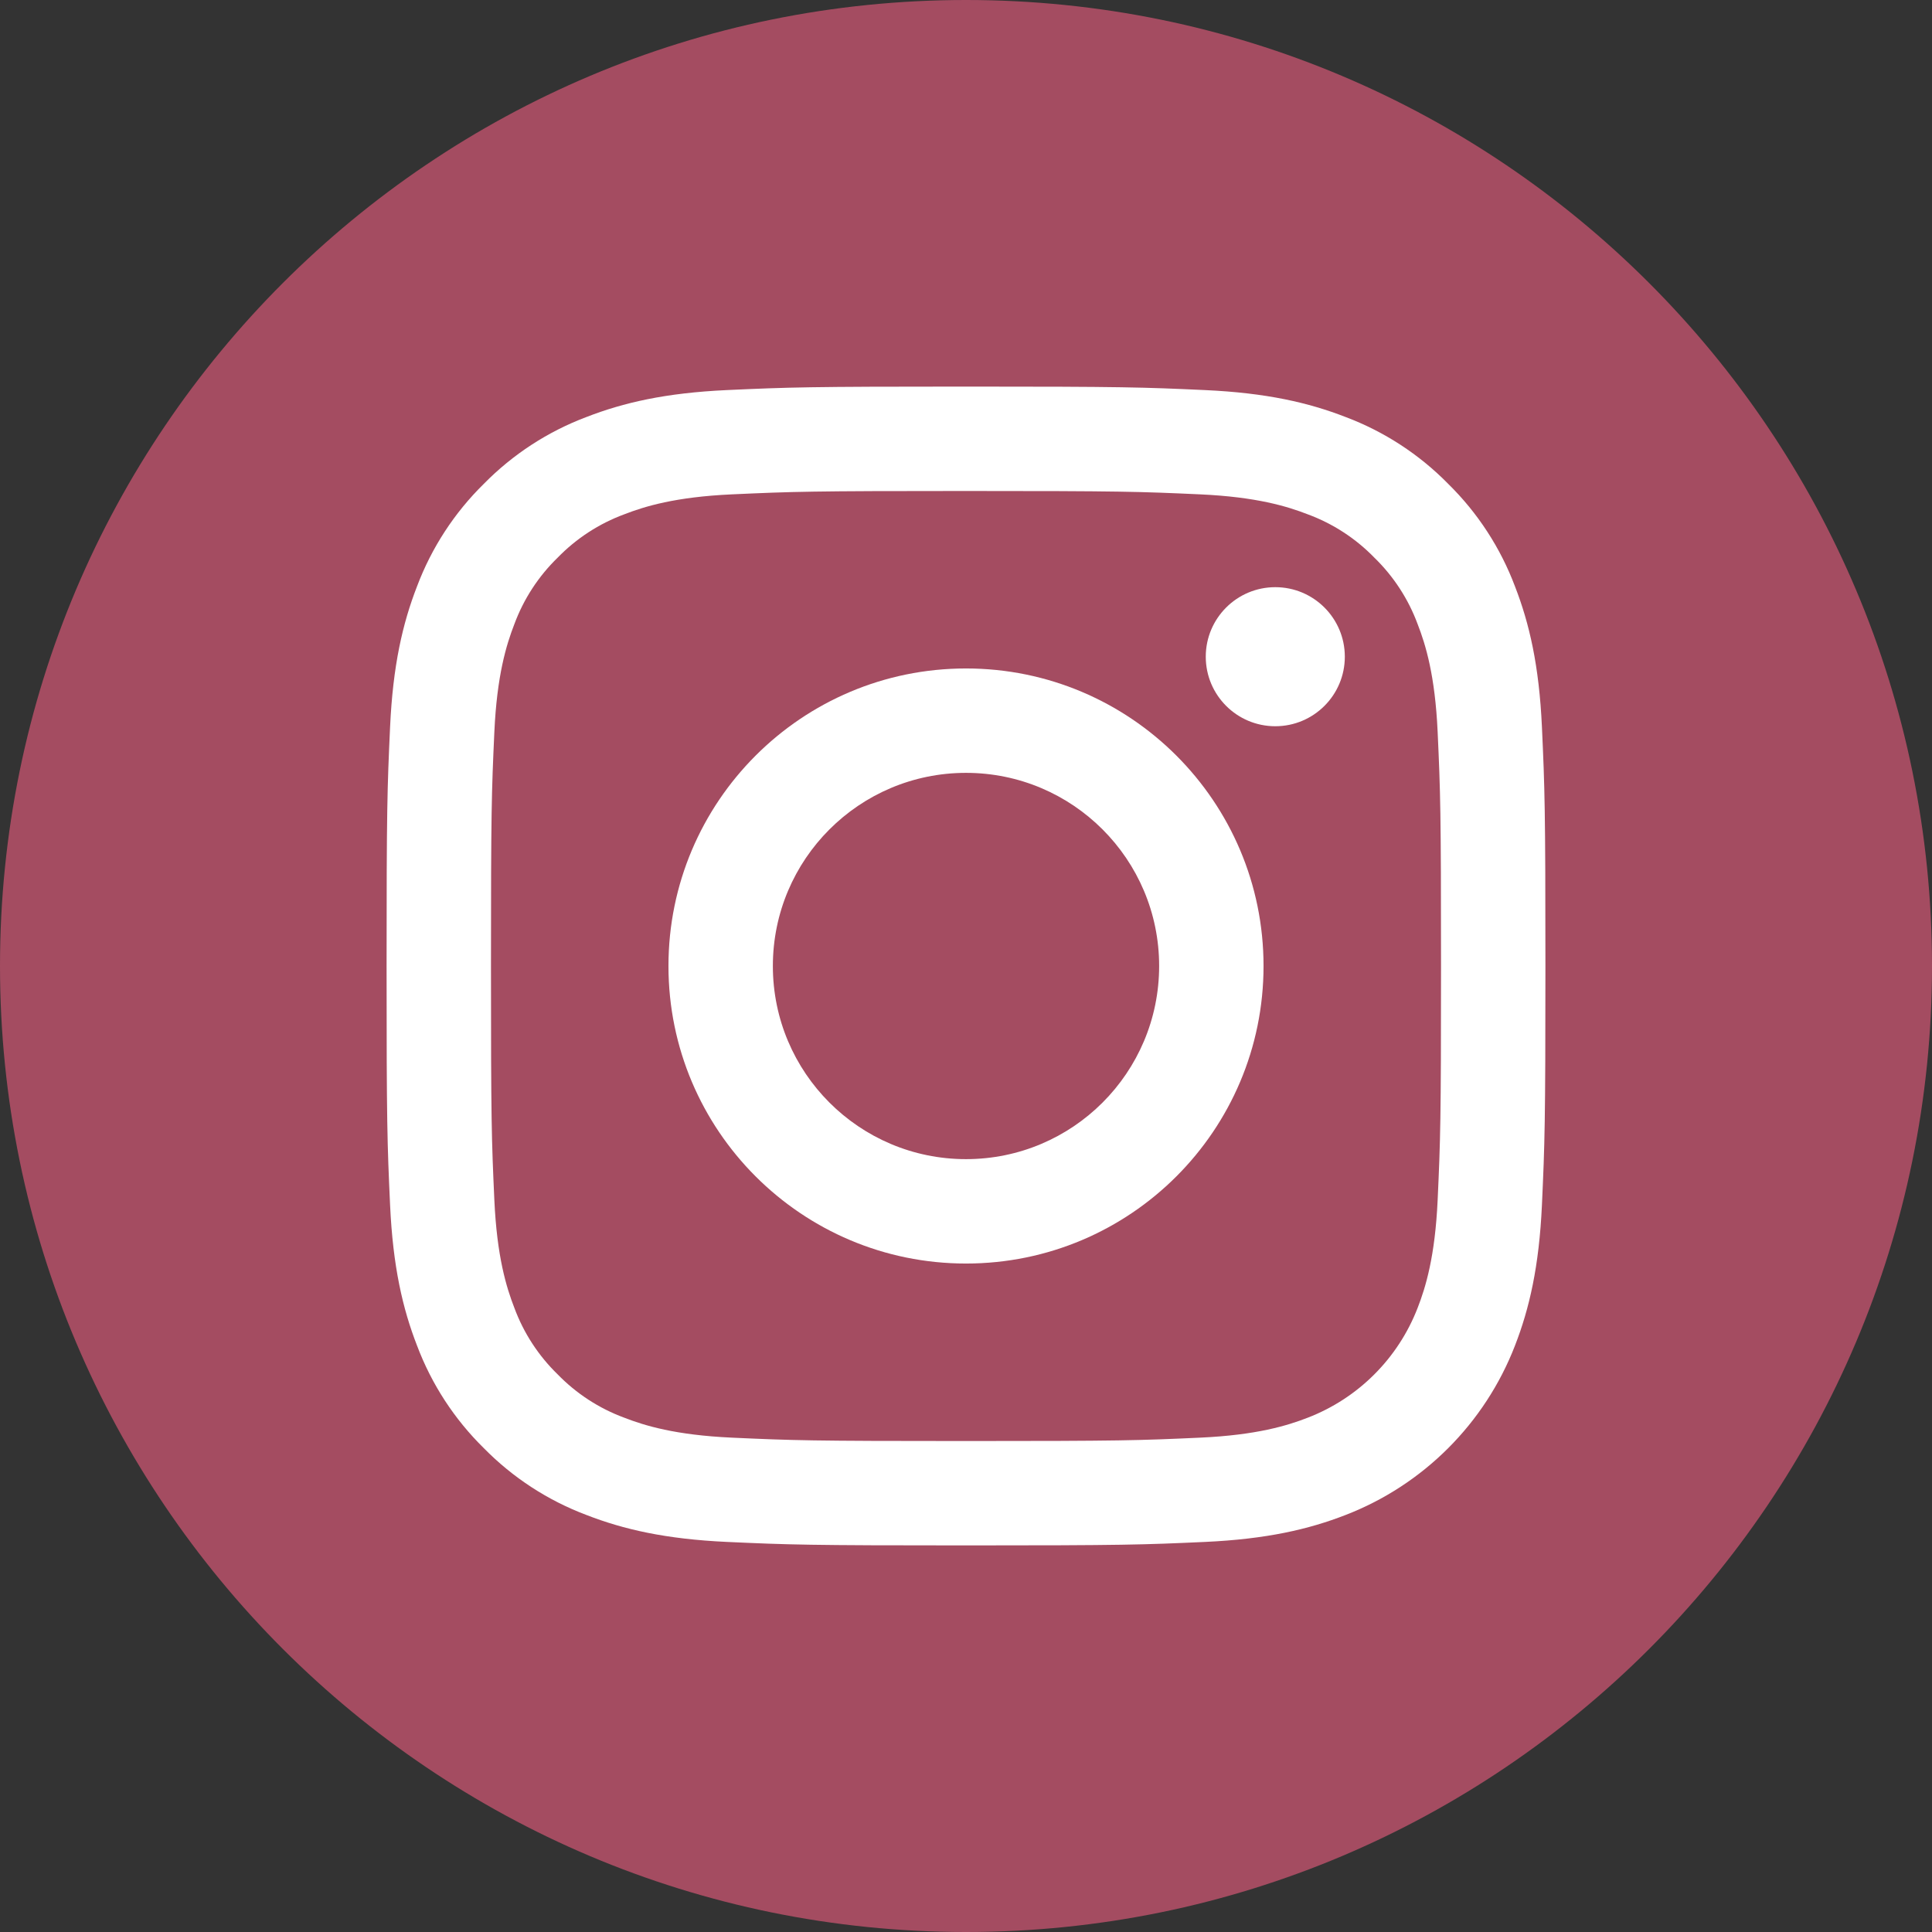 <?xml version="1.0" encoding="UTF-8"?>
<!DOCTYPE svg PUBLIC "-//W3C//DTD SVG 1.1//EN" "http://www.w3.org/Graphics/SVG/1.1/DTD/svg11.dtd">
<svg version="1.1" xmlns="http://www.w3.org/2000/svg" xmlns:xlink="http://www.w3.org/1999/xlink" x="0" y="0" width="500" height="500" viewBox="0, 0, 500, 500">
  <rect x="0" y="0" width="500" height="500" fill="#333333" stroke="none"/>
  <g id="Icons">
    <path d="M250,500 C111.929,500 -0,388.071 -0,250 C-0,111.929 111.929,-0 250,-0 C388.071,-0 500,111.929 500,250 C500,388.071 388.071,500 250,500 z" fill="#A44C61"/>
    <path d="M250,127.066 C290.039,127.066 294.782,127.219 310.595,127.94 C325.215,128.608 333.155,131.05 338.439,133.104 C344.952,135.507 350.844,139.34 355.681,144.321 C360.661,149.158 364.494,155.049 366.898,161.562 C368.952,166.846 371.395,174.786 372.061,189.407 C372.783,205.219 372.936,209.961 372.936,250.002 C372.936,290.042 372.783,294.783 372.061,310.597 C371.394,325.217 368.951,333.157 366.898,338.441 C361.853,351.519 351.517,361.855 338.439,366.9 C333.155,368.954 325.215,371.396 310.595,372.063 C294.786,372.785 290.043,372.938 250,372.938 C209.957,372.938 205.216,372.785 189.405,372.063 C174.785,371.396 166.845,368.953 161.561,366.9 C155.048,364.496 149.156,360.663 144.319,355.683 C139.339,350.846 135.506,344.954 133.102,338.441 C131.048,333.157 128.605,325.217 127.939,310.597 C127.217,294.785 127.064,290.042 127.064,250.002 C127.064,209.961 127.217,205.22 127.939,189.407 C128.606,174.786 131.048,166.847 133.102,161.562 C135.506,155.049 139.339,149.157 144.32,144.32 C149.157,139.34 155.049,135.507 161.562,133.103 C166.846,131.049 174.786,128.607 189.406,127.94 C205.218,127.218 209.961,127.065 250.001,127.065 L250,127.066 z M250.001,100.047 C209.276,100.047 204.168,100.22 188.176,100.949 C172.215,101.678 161.315,104.213 151.777,107.92 C141.771,111.685 132.707,117.587 125.217,125.215 C117.587,132.705 111.683,141.769 107.917,151.775 C104.213,161.314 101.678,172.214 100.952,188.175 C100.22,204.167 100.047,209.275 100.047,250 C100.047,290.725 100.22,295.833 100.952,311.825 C101.681,327.786 104.215,338.686 107.923,348.224 C111.688,358.23 117.59,367.294 125.218,374.784 C132.708,382.412 141.772,388.315 151.778,392.08 C161.317,395.787 172.217,398.321 188.177,399.05 C204.171,399.78 209.278,399.952 250.002,399.952 C290.727,399.952 295.836,399.78 311.827,399.05 C327.789,398.321 338.689,395.787 348.227,392.08 C368.369,384.29 384.292,368.367 392.082,348.224 C395.789,338.686 398.324,327.786 399.052,311.825 C399.782,295.831 399.955,290.724 399.955,250 C399.955,209.276 399.782,204.167 399.052,188.175 C398.324,172.214 395.789,161.314 392.082,151.776 C388.317,141.77 382.414,132.706 374.786,125.216 C367.296,117.586 358.232,111.683 348.225,107.917 C338.686,104.213 327.786,101.678 311.825,100.952 C295.833,100.22 290.725,100.047 250,100.047 L250,100.047 L250.001,100.047 z" fill="#FFFFFF" id="Shape"/>
    <path d="M250,172.997 C207.472,172.997 172.997,207.472 172.997,250 C172.997,292.528 207.472,327.003 250,327.003 C292.528,327.003 327.003,292.528 327.003,250 C327.003,207.472 292.528,172.997 250,172.997 L250,172.997 z M250,299.984 C222.395,299.984 200.016,277.605 200.017,250 C200.017,222.394 222.396,200.016 250.001,200.016 C277.606,200.016 299.985,222.395 299.985,250 C299.984,277.605 277.605,299.984 250,299.984 L250,299.984 z" fill="#FFFFFF" id="Shape"/>
    <path d="M348.039,169.955 C348.039,179.893 339.983,187.949 330.045,187.949 C320.107,187.949 312.051,179.893 312.051,169.955 C312.051,160.017 320.107,151.961 330.045,151.961 C339.983,151.961 348.039,160.017 348.039,169.955 z" fill="#FFFFFF" id="Oval"/>
  </g>
</svg>
